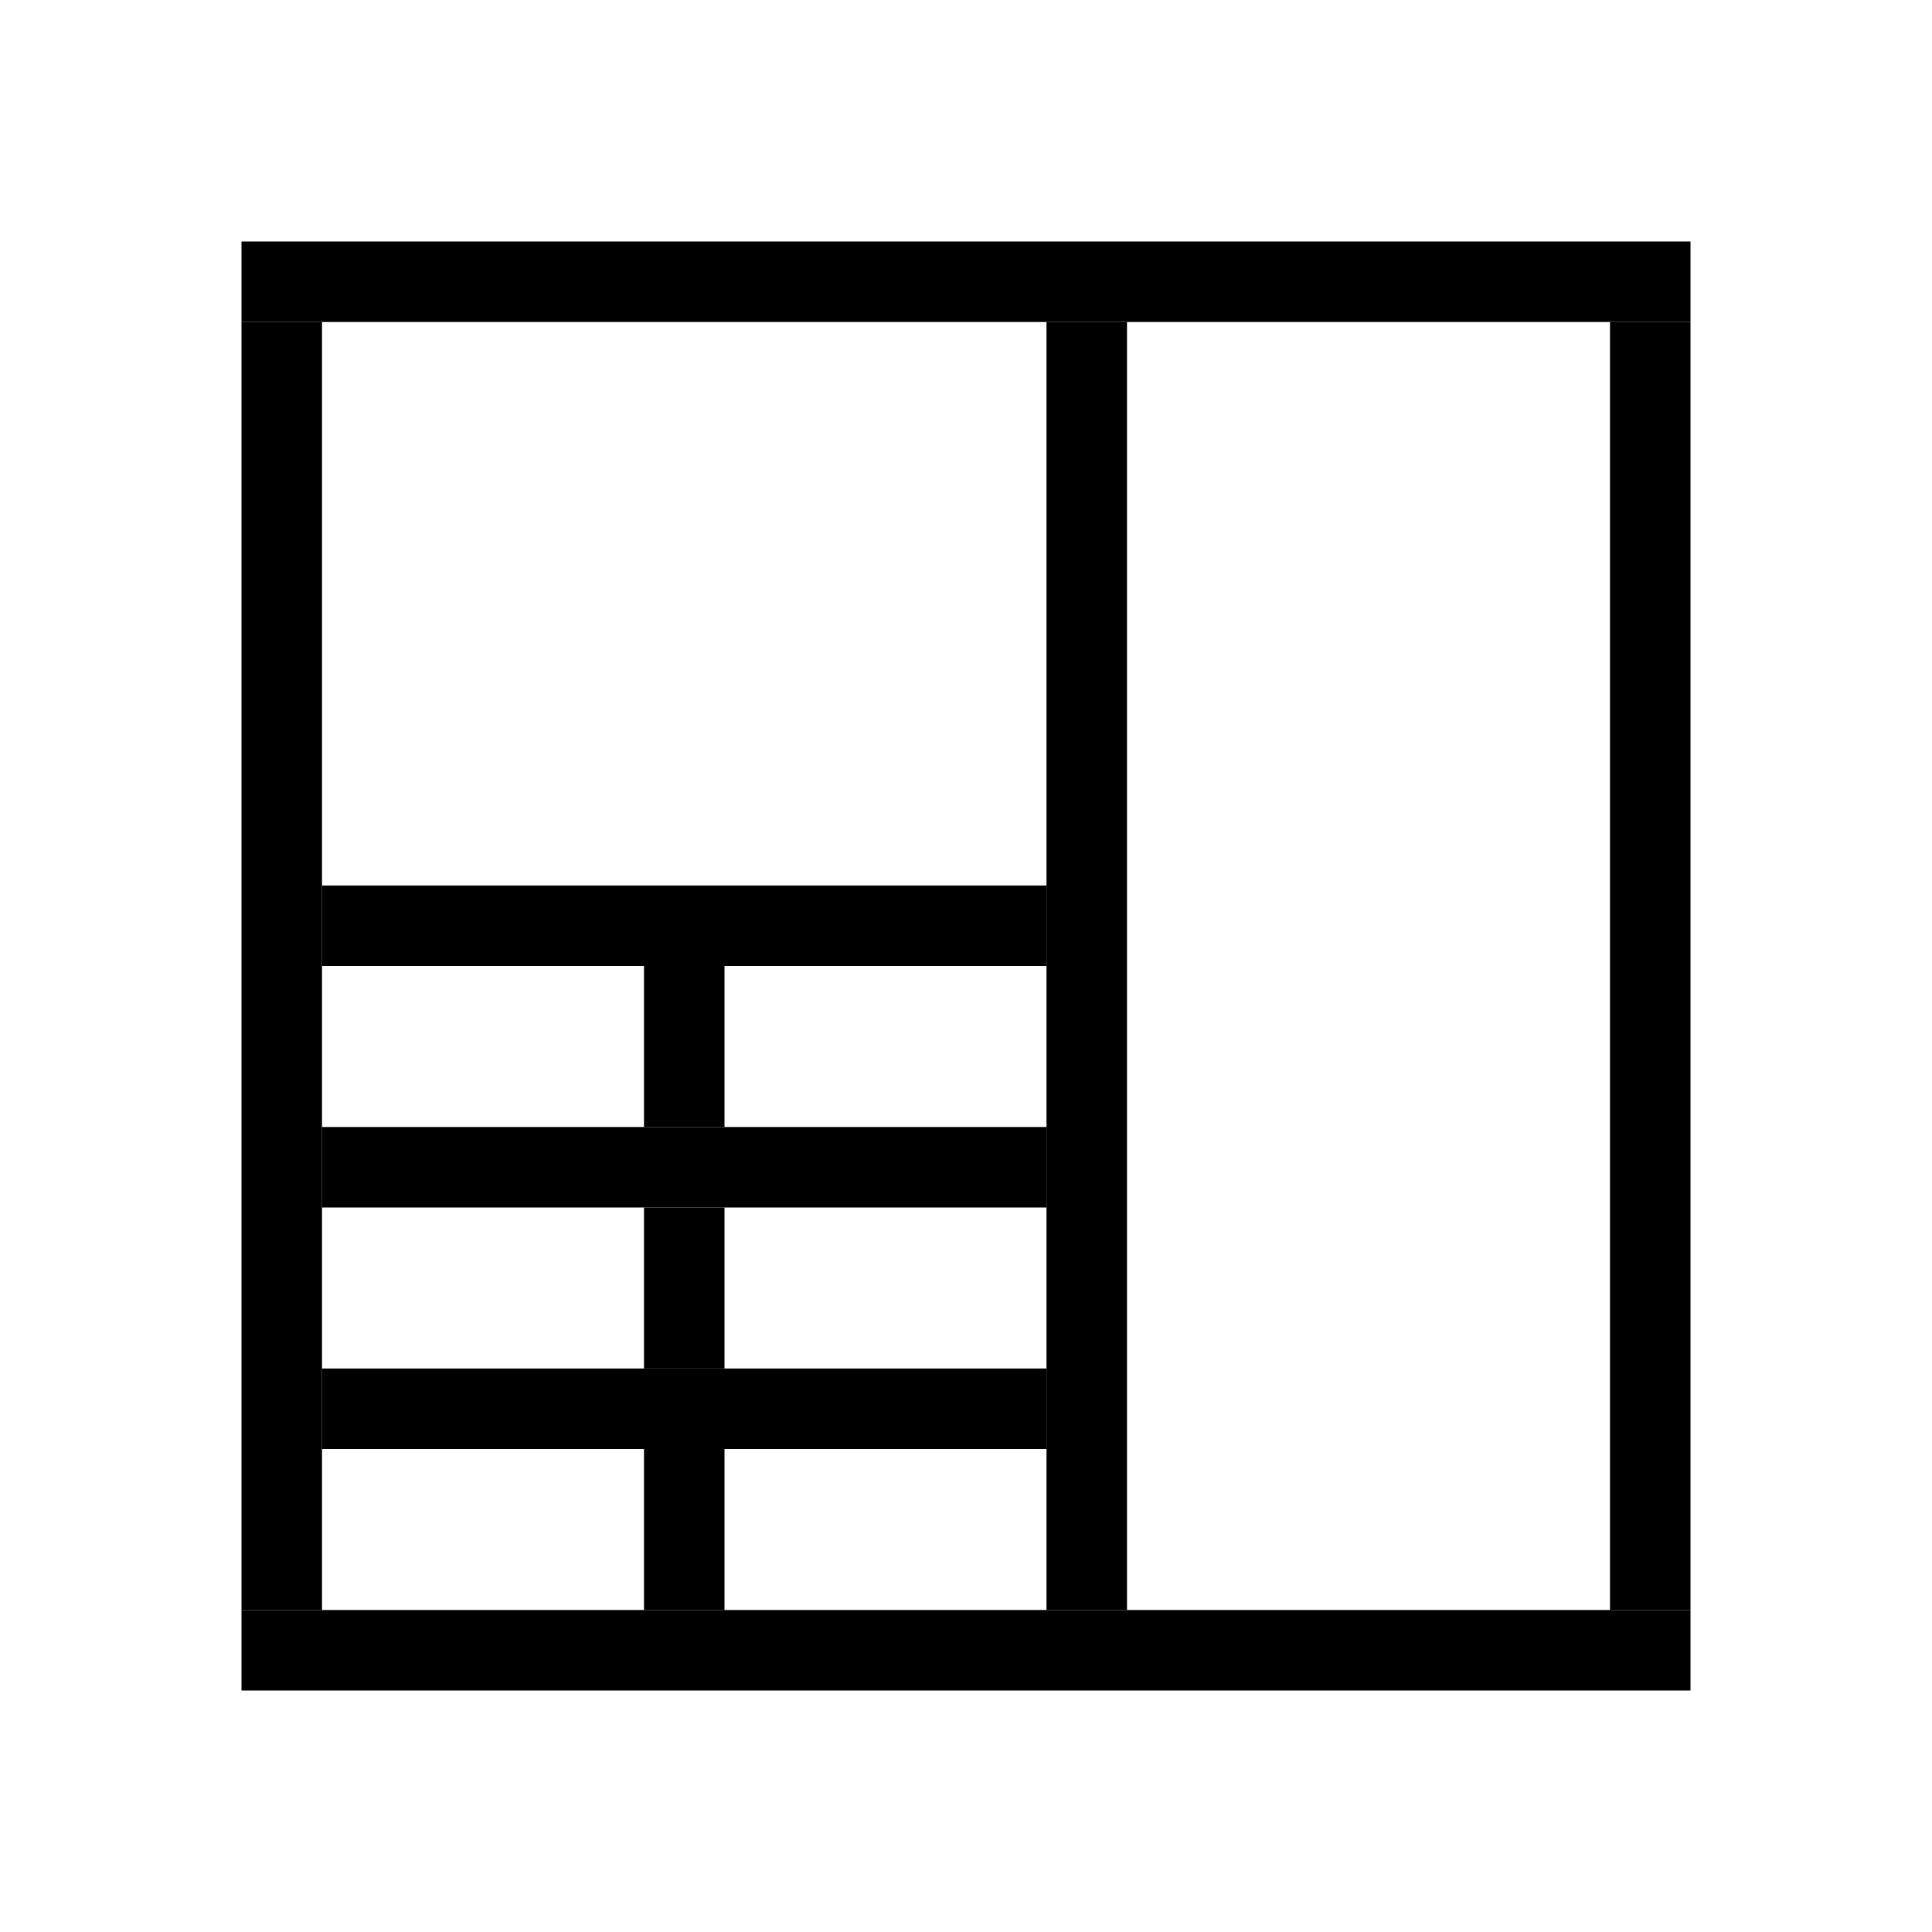 <svg width="24" height="24" viewBox="0 0 24 24" fill="none" xmlns="http://www.w3.org/2000/svg">
<rect x="3" y="3" width="18" height="1" fill="currentColor"/>
<rect x="3" y="20" width="18" height="1" fill="currentColor"/>
<rect x="3" y="4" width="1" height="16" fill="currentColor"/>
<rect x="20" y="4" width="1" height="16" fill="currentColor"/>
<rect x="13" y="4" width="1" height="16" fill="currentColor"/>
<rect x="4" y="11" width="9" height="1" fill="currentColor"/>
<rect x="4" y="14" width="9" height="1" fill="currentColor"/>
<rect x="4" y="17" width="9" height="1" fill="currentColor"/>
<rect x="8" y="12" width="1" height="2" fill="currentColor"/>
<rect x="8" y="15" width="1" height="2" fill="currentColor"/>
<rect x="8" y="18" width="1" height="2" fill="currentColor"/>
</svg>
